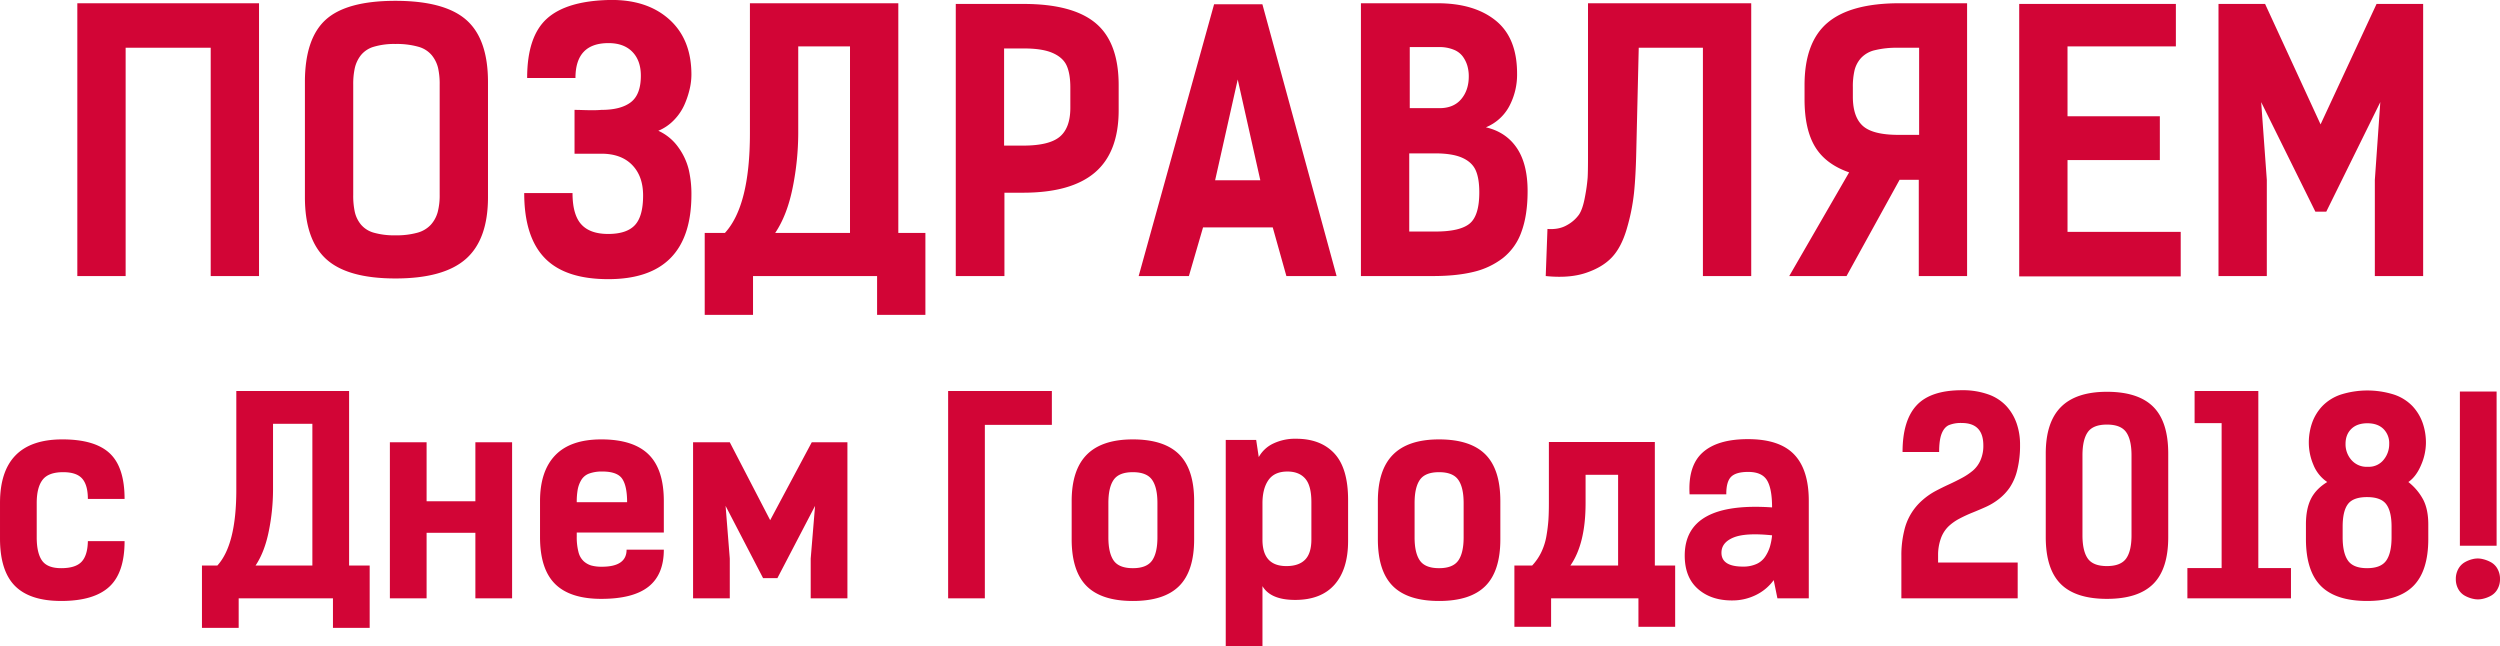 <svg xmlns="http://www.w3.org/2000/svg" width="1768.622" height="457.34" viewBox="0 0 1768.622 457.34">
<defs>
    <style>
      .cls-1 {
        fill: #d20536;
        fill-rule: evenodd;
      }
    </style>
  </defs>
  <path id="block_txt1" class="cls-1" d="M294.07,2039.67v-161.5h60.181v161.5H388.43V1846.68H259.89v192.99h34.18Zm141.863-12.02q15.032,13.725,48.992,13.73,34.143,0,49.818-13.79t15.675-43.7v-81.42q0-30.525-15.372-44.01t-50.121-13.49q-34.569,0-49.3,13.37T420.9,1902.47v81.42Q420.9,2013.92,435.933,2027.65Zm19.148-123.38a52.434,52.434,0,0,1,1.161-11.95,23.235,23.235,0,0,1,4.28-8.91,18.312,18.312,0,0,1,9.175-5.97,50.434,50.434,0,0,1,15.228-1.95,56.133,56.133,0,0,1,16.146,1.95,18.864,18.864,0,0,1,9.6,6.04,22.81,22.81,0,0,1,4.4,8.84,51.411,51.411,0,0,1,1.162,11.95v77.93a46.229,46.229,0,0,1-1.408,12.26,22.087,22.087,0,0,1-4.831,8.9,20.026,20.026,0,0,1-9.6,5.67,55.011,55.011,0,0,1-15.472,1.83,52.539,52.539,0,0,1-15.167-1.83,18.3,18.3,0,0,1-9.175-5.73,21.675,21.675,0,0,1-4.341-8.78,54.468,54.468,0,0,1-1.161-12.32v-77.93ZM590.5,2026.85q14.451,15.015,44.968,15.02,58.866,0,58.867-59.93a76.9,76.9,0,0,0-1.877-17.49,45.306,45.306,0,0,0-7.33-15.78,35.152,35.152,0,0,0-14.208-11.78,32.741,32.741,0,0,0,11.3-7.81,37.167,37.167,0,0,0,7.334-10.99,62.909,62.909,0,0,0,3.633-11.11,45.982,45.982,0,0,0,1.145-9.76q0-25.08-15.738-39.16t-41.986-13.7q-30.582.615-44.535,13.24-13.953,12.645-13.952,41.94h34.179q0-24.66,23.377-24.66,10.835,0,16.861,6.16t6.027,16.91q0,13.3-7.074,18.74t-20.853,5.43q-2.856.24-6.02,0.24t-7.013-.12q-3.849-.12-5.957-0.12v31h18.98q14.016,0,21.77,7.95,7.754,7.935,7.754,21.6,0,14.79-5.831,21t-18.856,6.22q-12.921,0-19.079-6.83t-6.161-22.1h-34.18Q576.052,2011.845,590.5,2026.85Zm147.414,40.29v-27.47h87.768v27.47h34.18v-57.99H840.7V1846.68H735.72v92.04q0,51.15-17.667,70.43H703.738v57.99h34.18Zm28.1-90.27a196.392,196.392,0,0,0,3.887-38.28V1877.2h36.621v131.95H753.613Q762.127,1996.445,766.013,1976.87Zm149.761,62.8v-58.96H928.96q34.114,0,50.869-14.34t16.756-44.01v-17.7q0-30.27-16.257-43.88t-51.054-13.61H881.35v192.5h34.424Zm-0.244-161.01H929.6q13.095,0,20.378,3.24,7.283,3.225,9.852,8.97t2.571,15.5v14.28q0,14.175-7.465,20.45t-25.824,6.29H915.53v-68.73Zm130.74,161.01,10.01-34.42h49.31l9.65,34.42h35.52l-52.49-192.26h-34.18l-53.35,192.26h35.53Zm34.54-139.04,15.99,71.29h-31.98ZM1219,2039.67q16.575,0,28.56-2.93a54.567,54.567,0,0,0,20.8-9.76,40.682,40.682,0,0,0,13.18-18.62q4.35-11.775,4.35-28.75,0-19.275-7.66-30.57t-21.86-14.59a32.891,32.891,0,0,0,16.5-14.83,47.655,47.655,0,0,0,5.57-23.26q0-25.26-15.17-37.47t-41.08-12.21h-54.22v192.99H1219Zm-16.85-86.79h18.07q12.45,0,19.41,3.11t9.52,8.85q2.565,5.745,2.56,15.63,0,16.47-6.83,22.09t-24.17,5.62h-18.56v-55.3Zm0.37-75.2h20.63a26.731,26.731,0,0,1,10.43,1.84,14.677,14.677,0,0,1,6.53,4.94,21.467,21.467,0,0,1,3.18,6.53,27.071,27.071,0,0,1,.98,7.45q0,9.765-5.38,16.11t-15.38,6.35h-20.99v-43.22Zm124.51,159.79q11.715-3.9,18.43-10.98t10.56-20.14a142.835,142.835,0,0,0,5.13-25.33q1.275-12.27,1.65-30.83l1.71-72.02h45.4v161.5h34.18V1846.68H1328.62v108.89q0,10.155-.25,14.5a123.2,123.2,0,0,1-1.84,13.28q-1.59,8.925-4.35,12.96a25.453,25.453,0,0,1-8.46,7.35q-5.7,3.3-13.78,2.69l-1.23,33.32Q1315.315,2041.38,1327.03,2037.47Zm184.48,2.2,37.53-68.09h13.58v68.09h34.18V1846.68h-47.79q-34.62,0-50.91,13.78t-16.29,44.15v10q0,21.345,7.48,33.66t24.06,18.05l-42.37,73.35h40.53Zm4.48-133.5a50.116,50.116,0,0,1,1.23-12.22,20.187,20.187,0,0,1,4.59-8.56,19.255,19.255,0,0,1,9.73-5.5,64.163,64.163,0,0,1,16.27-1.72h15.06v61.62H1548.3q-18.225,0-25.27-6.36t-7.04-20.66v-6.6Zm231.94,133.75v-31.5h-80.08v-50.78h65.31v-31h-65.31V1877.2h76.66v-30.03H1633.67v192.75h114.26Zm60.91-.25v-67.99l-3.99-55.05,38.35,77.51h7.7l38.23-77.51-3.87,55.05v67.99h34.18v-192.5h-32.96l-39.61,85.2-39.25-85.2h-32.96v192.5h34.18ZM215.755,2258.86q10.566,10.665,32.713,10.67,23.049,0,33.954-9.98,10.9-9.96,10.9-32.33H267.349q-0.187,10.065-4.465,14.59t-14.416,4.52q-9.766,0-13.535-5.36t-3.766-16.47v-24.24q0-11.01,4.139-16.42t14.557-5.42q9.486,0,13.487,4.57t4,14.36h25.977q0-22.455-10.527-32.29t-33.494-9.83q-44.115,0-44.114,45v25.04Q205.191,2248.19,215.755,2258.86Zm158.283,29.69v-20.88h66.7v20.88h25.977v-44.07H452.154V2121H372.368v69.95q0,38.865-13.427,53.53H348.062v44.07h25.976Zm21.353-68.61a149.177,149.177,0,0,0,2.954-29.09v-46.66h27.832v100.29h-40.21Q392.438,2234.82,395.391,2219.94Zm111.592,47.73v-46.38h34.511v46.38h25.977v-110.4H541.494v41.75H506.983v-41.75H481.006v110.4h25.977Zm90.883-10.2q10.632,10.575,32.736,10.57,22.433,0,33.32-8.58t10.888-26.21H648.462q0,12.06-17.488,12.06a27.492,27.492,0,0,1-7.348-.83,13.819,13.819,0,0,1-5.488-3.05,13.21,13.21,0,0,1-3.721-6.56,41.471,41.471,0,0,1-1.209-10.91v-2.86h61.6v-22.17q0-22.545-10.84-33.12T630.6,2155.23q-21.731,0-32.551,11.18t-10.819,32.52v25.42Q587.232,2246.9,597.866,2257.47Zm16.04-66.86a20.356,20.356,0,0,1,2.558-6.72,10.779,10.779,0,0,1,5.533-4.5,26.137,26.137,0,0,1,9.35-1.43q10.509,0,14,5.11t3.489,16.6H613.208A49.084,49.084,0,0,1,613.906,2190.61Zm107.569,77.06v-28.11l-2.969-37.29,26.533,51.12h10.113l26.647-51.12-3.083,37.29v28.11h25.977v-110.4H779.464l-29.415,55.11-28.574-55.11H695.5v110.4h25.977Zm180.444,0V2144.93h47.407V2121H875.943v146.67h25.976Zm71.972-8.72q10.554,10.575,32.729,10.58t32.77-10.58q10.59-10.575,10.6-33.12v-26.9q0-22.545-10.64-33.12t-32.74-10.58q-21.864,0-32.571,10.81t-10.7,32.89v26.9Q963.335,2248.375,973.891,2258.95Zm15.421-58.69q0-11.1,3.767-16.47t13.531-5.37q9.78,0,13.59,5.37t3.81,16.47v24.24q0,11.1-3.81,16.47-3.825,5.37-13.59,5.36t-13.531-5.36q-3.768-5.37-3.767-16.47v-24.24Zm109.008,101.46v-42.69q5.76,9.75,23.07,9.76,18.435,0,27.97-10.86t9.54-30.89v-28.95q0-22.44-9.68-32.89-9.675-10.425-27.09-10.43a35.936,35.936,0,0,0-16.24,3.43,22.84,22.84,0,0,0-10.2,9.56l-1.82-12.16h-21.53v146.12h25.98Zm0-101.25q0-10.41,4.23-16.46t13.45-6.05q8.175,0,12.55,4.98t4.38,16.6v26.42q0,9.87-4.47,14.38t-13.21,4.51q-16.935,0-16.93-18.7v-25.68Zm92.2,58.48q10.545,10.575,32.73,10.58t32.77-10.58q10.59-10.575,10.59-33.12v-26.9q0-22.545-10.63-33.12t-32.74-10.58q-21.87,0-32.58,10.81t-10.7,32.89v26.9Q1179.96,2248.375,1190.52,2258.95Zm15.42-58.69q0-11.1,3.77-16.47t13.53-5.37q9.765,0,13.58,5.37t3.82,16.47v24.24q0,11.1-3.82,16.47t-13.58,5.36q-9.765,0-13.53-5.36-3.78-5.37-3.77-16.47v-24.24Zm96.57,87.54v-20.13h61.79v20.13h25.98v-43.32H1375.9v-87.39h-74.96v43.23q0,6.855-.31,11.66a111.375,111.375,0,0,1-1.36,11.21,43.467,43.467,0,0,1-3.65,11.75,37.261,37.261,0,0,1-6.53,9.54h-12.55v43.32h25.97Zm24.4-87.45v-20.07h23.01v64.2h-33.76q10.755-15.45,10.75-44.13h0Zm79.41,60.6q9.255,8.205,24.14,8.21a37.625,37.625,0,0,0,16.96-3.85,33.967,33.967,0,0,0,12.58-10.53l2.62,12.89h22.19v-68.93q0-22.08-10.39-32.89t-32.7-10.8q-21.375,0-31.9,9.37-10.545,9.36-9.34,29.68h25.98q-0.09-8.85,3.35-12.36,3.435-3.495,12.1-3.5,9.765,0,13.35,5.93t3.58,19.18q-61.785-4.275-61.79,34.09Q1397.05,2252.74,1406.32,2260.95Zm25.22-36.3q8.52-3.51,27.3-1.57a42.731,42.731,0,0,1-1.58,8.25,26.716,26.716,0,0,1-3.35,6.94,14.411,14.411,0,0,1-6.19,5.14,22.521,22.521,0,0,1-9.44,1.81q-15.255,0-15.25-9.82Q1423.03,2228.17,1431.54,2224.65Zm201.06,43.02v-25.32h-56.31v-4.76a34.76,34.76,0,0,1,2-12.41,22.418,22.418,0,0,1,5.35-8.4,34.749,34.749,0,0,1,7.77-5.5,97.138,97.138,0,0,1,9.17-4.25q4.74-1.905,9.54-4.06a44.765,44.765,0,0,0,9.17-5.55,37.206,37.206,0,0,0,7.7-8.16,38.56,38.56,0,0,0,5.3-12.41,71.136,71.136,0,0,0,1.98-17.73,45.661,45.661,0,0,0-2.44-15.29,35.328,35.328,0,0,0-7.29-12.23,31.865,31.865,0,0,0-12.82-8.23,53.645,53.645,0,0,0-18.5-2.93q-22.23,0-32.15,10.72t-9.92,32.98h25.88q0-8.445,1.77-12.94t5.07-6.04a22.289,22.289,0,0,1,9.17-1.53q15.255,0,15.26,15.87a25.418,25.418,0,0,1-2,10.44,20.4,20.4,0,0,1-5.35,7.33,44.6,44.6,0,0,1-7.77,5.22q-4.425,2.385-9.17,4.56t-9.54,4.71a48.313,48.313,0,0,0-9.18,6.39,40.332,40.332,0,0,0-13,21.83,72.359,72.359,0,0,0-1.98,17.72v29.97h82.29Zm30.41-10.2q10.56,10.575,32.73,10.57t32.77-10.57q10.6-10.575,10.6-33.12v-59.1q0-22.545-10.64-33.12t-32.73-10.58q-21.87,0-32.58,10.81t-10.7,32.89v59.1Q1652.46,2246.9,1663.01,2257.47Zm15.42-90.92q0-11.13,3.77-16.47,3.765-5.325,13.54-5.33t13.58,5.33q3.81,5.34,3.81,16.47v56.5q0,11.13-3.81,16.47-3.825,5.325-13.58,5.33-9.78,0-13.54-5.33t-3.77-16.47v-56.5Zm147.51,101.12v-21.43h-23.1V2121h-45.09v22.73h19.12v102.51h-24.22v21.43h73.29Zm21.14-8.76q10.575,10.62,32.73,10.62t32.71-10.62q10.56-10.635,10.56-33.27v-10.25q0-10.35-3.44-17.24a39.178,39.178,0,0,0-10.67-12.77q5.535-3.8,8.98-11.95a40,40,0,0,0,3.46-15.57,42.289,42.289,0,0,0-2.4-14.52,33.882,33.882,0,0,0-7.24-11.77,32.343,32.343,0,0,0-12.97-8.05,62.626,62.626,0,0,0-37.61,0,32.624,32.624,0,0,0-12.97,8.05,33.517,33.517,0,0,0-7.27,11.77,42.529,42.529,0,0,0-2.39,14.52,39.9,39.9,0,0,0,3.21,15.29,26.549,26.549,0,0,0,9.82,12.23q-8.085,4.95-11.58,12.03t-3.49,17.98v10.25Q1836.52,2248.275,1847.08,2258.91Zm15.42-42.02q0-10.935,3.72-15.88,3.72-4.965,13.58-4.96,9.765,0,13.53,5.05t3.77,15.79v7.59q0,11.115-3.77,16.48t-13.53,5.37q-9.78,0-13.54-5.37t-3.76-16.48v-7.59Zm17.48-73.07q7.26,0,11.35,3.99a14.108,14.108,0,0,1,4.1,10.6,17.29,17.29,0,0,1-3.86,11.14,13.3,13.3,0,0,1-10.28,5.07h-1.31a14.192,14.192,0,0,1-11.26-4.8,16.78,16.78,0,0,1-4.18-11.41q0-6.615,4.09-10.6T1879.98,2143.82Zm68.79,121.9a21.279,21.279,0,0,0,6.12,2.32,14.928,14.928,0,0,0,6.65,0,21.3,21.3,0,0,0,6.07-2.32,11.86,11.86,0,0,0,4.49-4.68,14.194,14.194,0,0,0,1.72-7.01,14.368,14.368,0,0,0-1.72-7.09,11.889,11.889,0,0,0-4.49-4.69,22.574,22.574,0,0,0-6.12-2.36,14.647,14.647,0,0,0-6.65-.05,20.812,20.812,0,0,0-6.07,2.37,12.207,12.207,0,0,0-4.49,4.73,14.368,14.368,0,0,0-1.72,7.09,14.172,14.172,0,0,0,1.72,7.06A11.92,11.92,0,0,0,1948.77,2265.72Zm22.64-35.25v-109.1h-25.98v109.1h25.98Z" transform="translate(-205.188 -1844.38)"/>
</svg>
